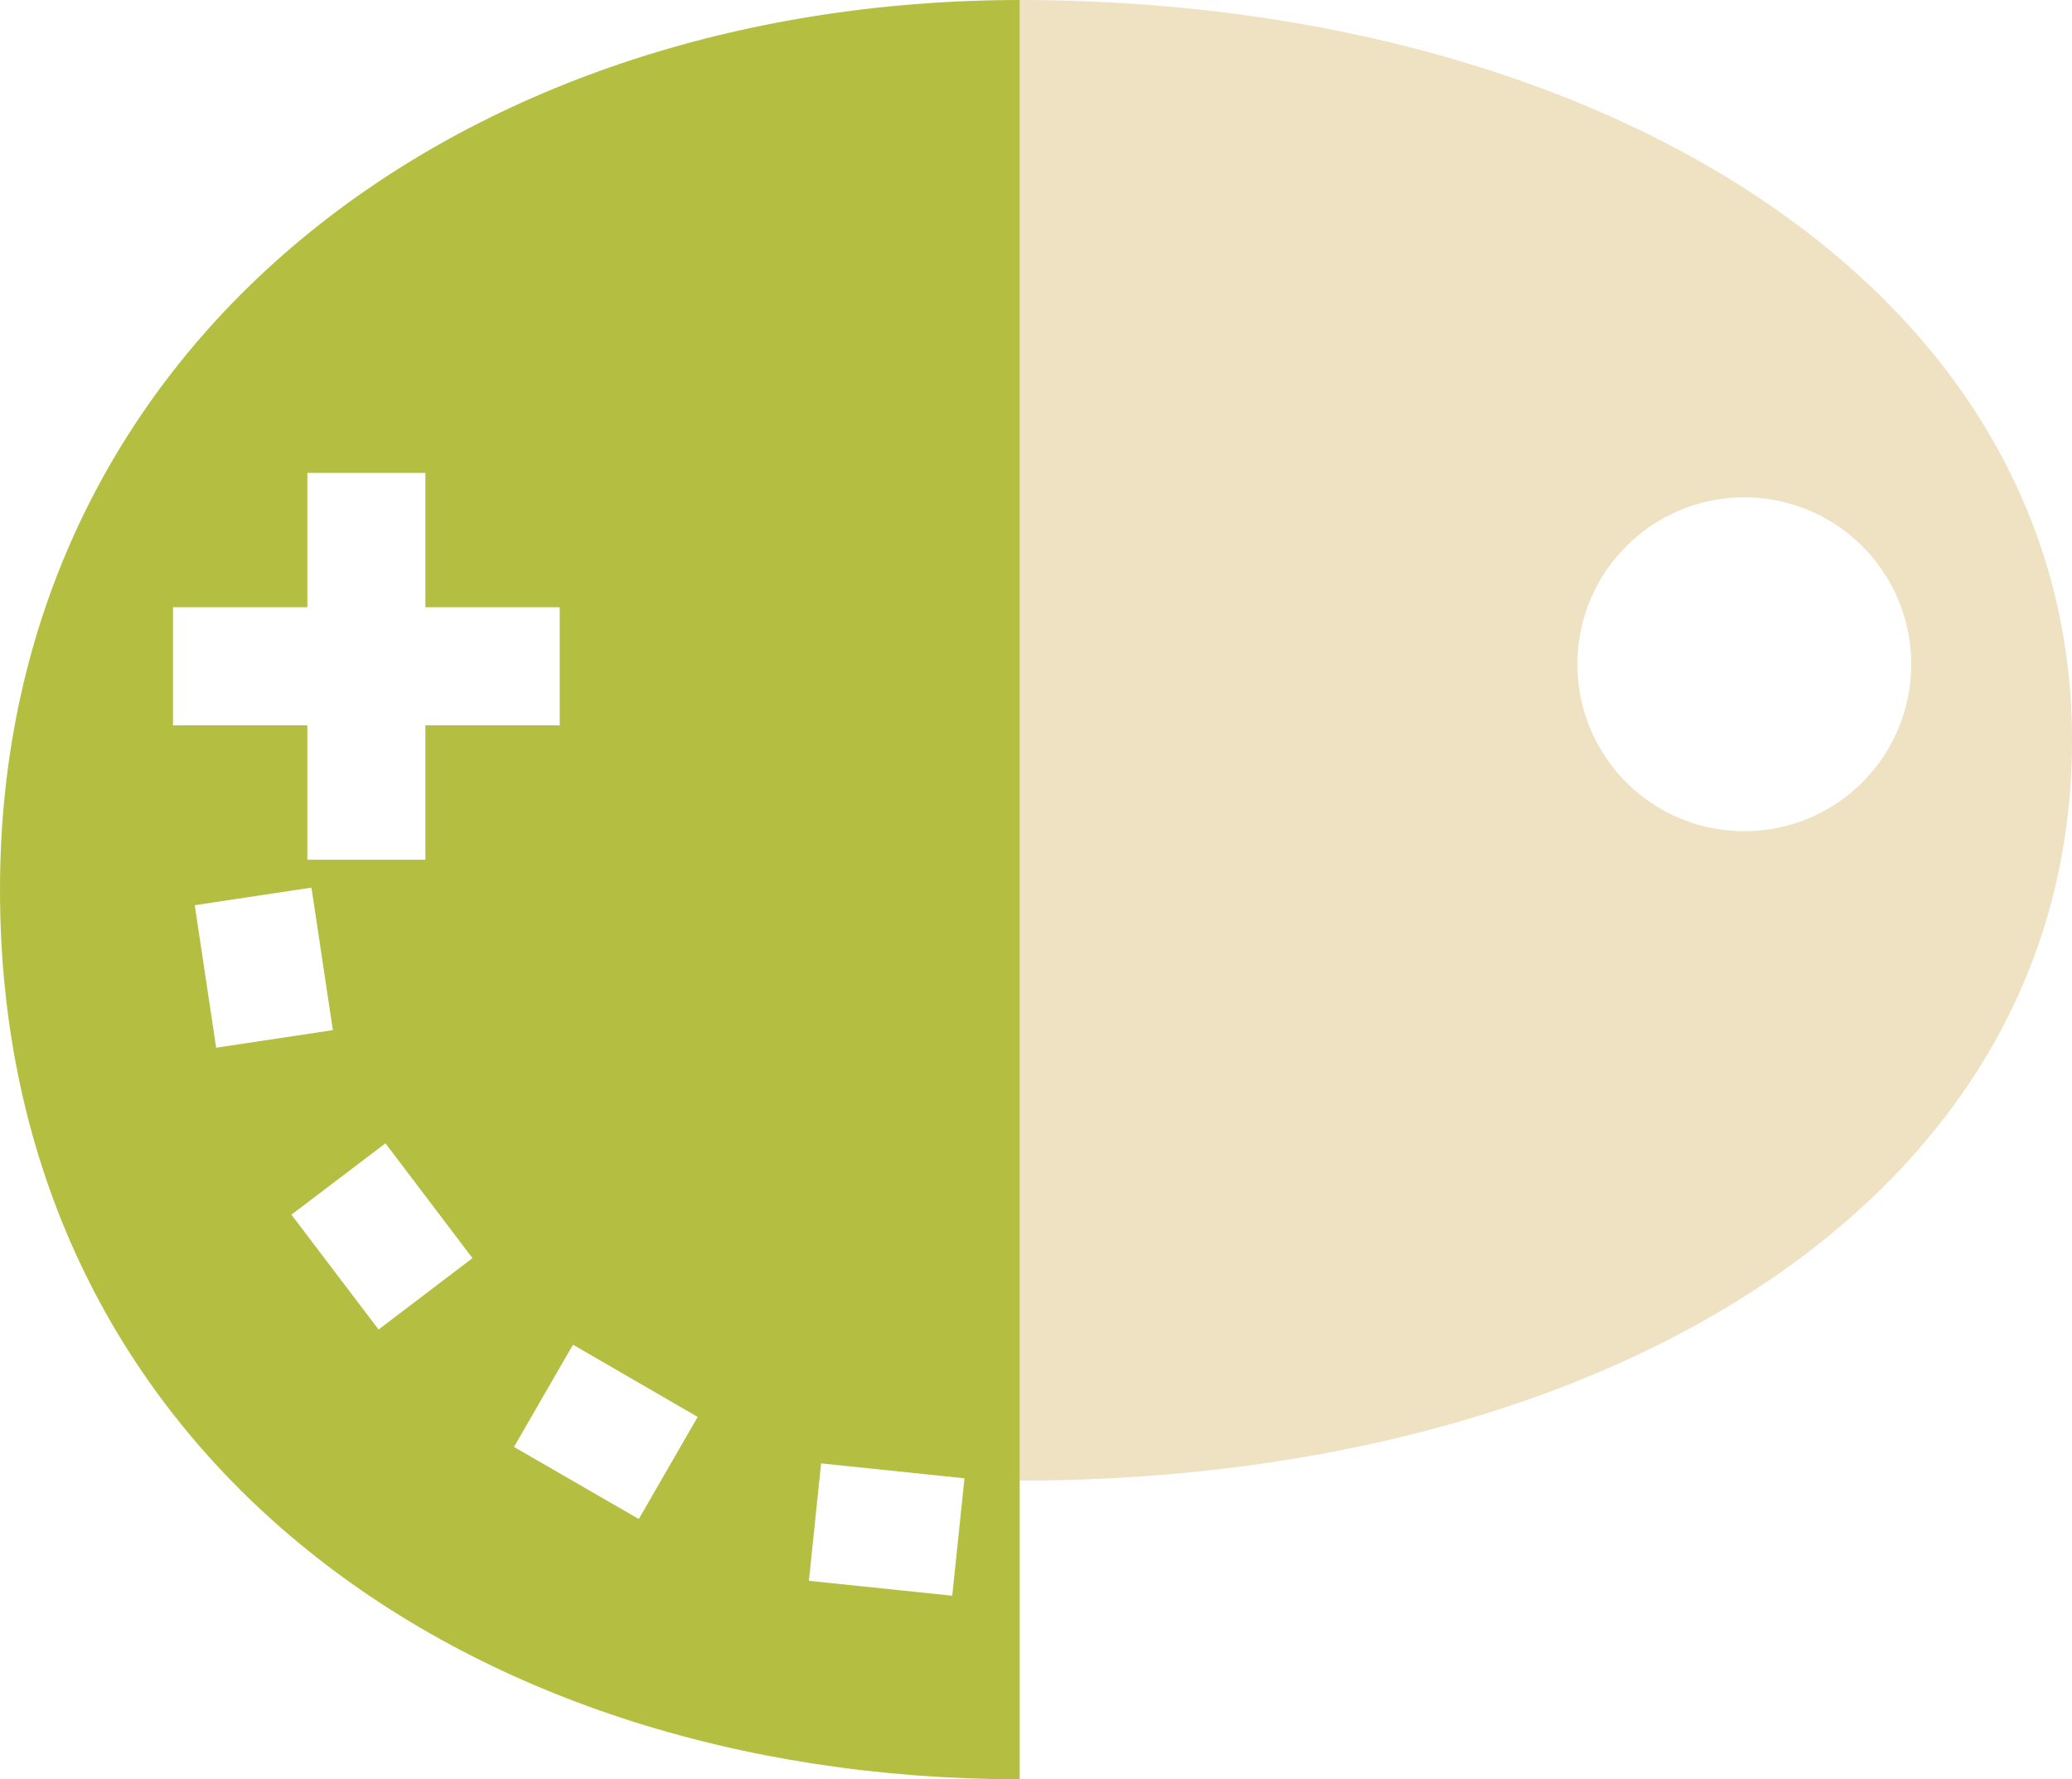 <svg xmlns="http://www.w3.org/2000/svg" viewBox="0 0 509 437.01"><defs><style>.cls-1{fill:#efe2c3;}.cls-2{fill:#b4bf41;}</style></defs><title>Asset 3</title><g id="Layer_2" data-name="Layer 2"><g id="Layer_3_copy" data-name="Layer 3 copy"><path class="cls-1" d="M250.5,0V363.65C393.38,363.53,509,295.43,509,181.82,509,71,393.38.12,250.5,0Zm178,204.15a41,41,0,1,1,41-41A41,41,0,0,1,428.5,204.15Z"/><path class="cls-2" d="M0,218.51C0,355,112,436.87,250.5,437V0C112,.15,0,85.27,0,218.51Zm42.5-69.36h33v-33h29v33h33v29h-33v33h-29v-33h-33ZM53.1,257.32l-5.26-35L76.51,218l5.26,35ZM93,326.53l-21.41-28.2,23.1-17.53L116.06,309Zm63.93,46.54-30.67-17.7,14.5-25.11L171.39,348Zm77,18.84-35.22-3.66,3-28.84,35.22,3.66Z"/></g></g></svg>